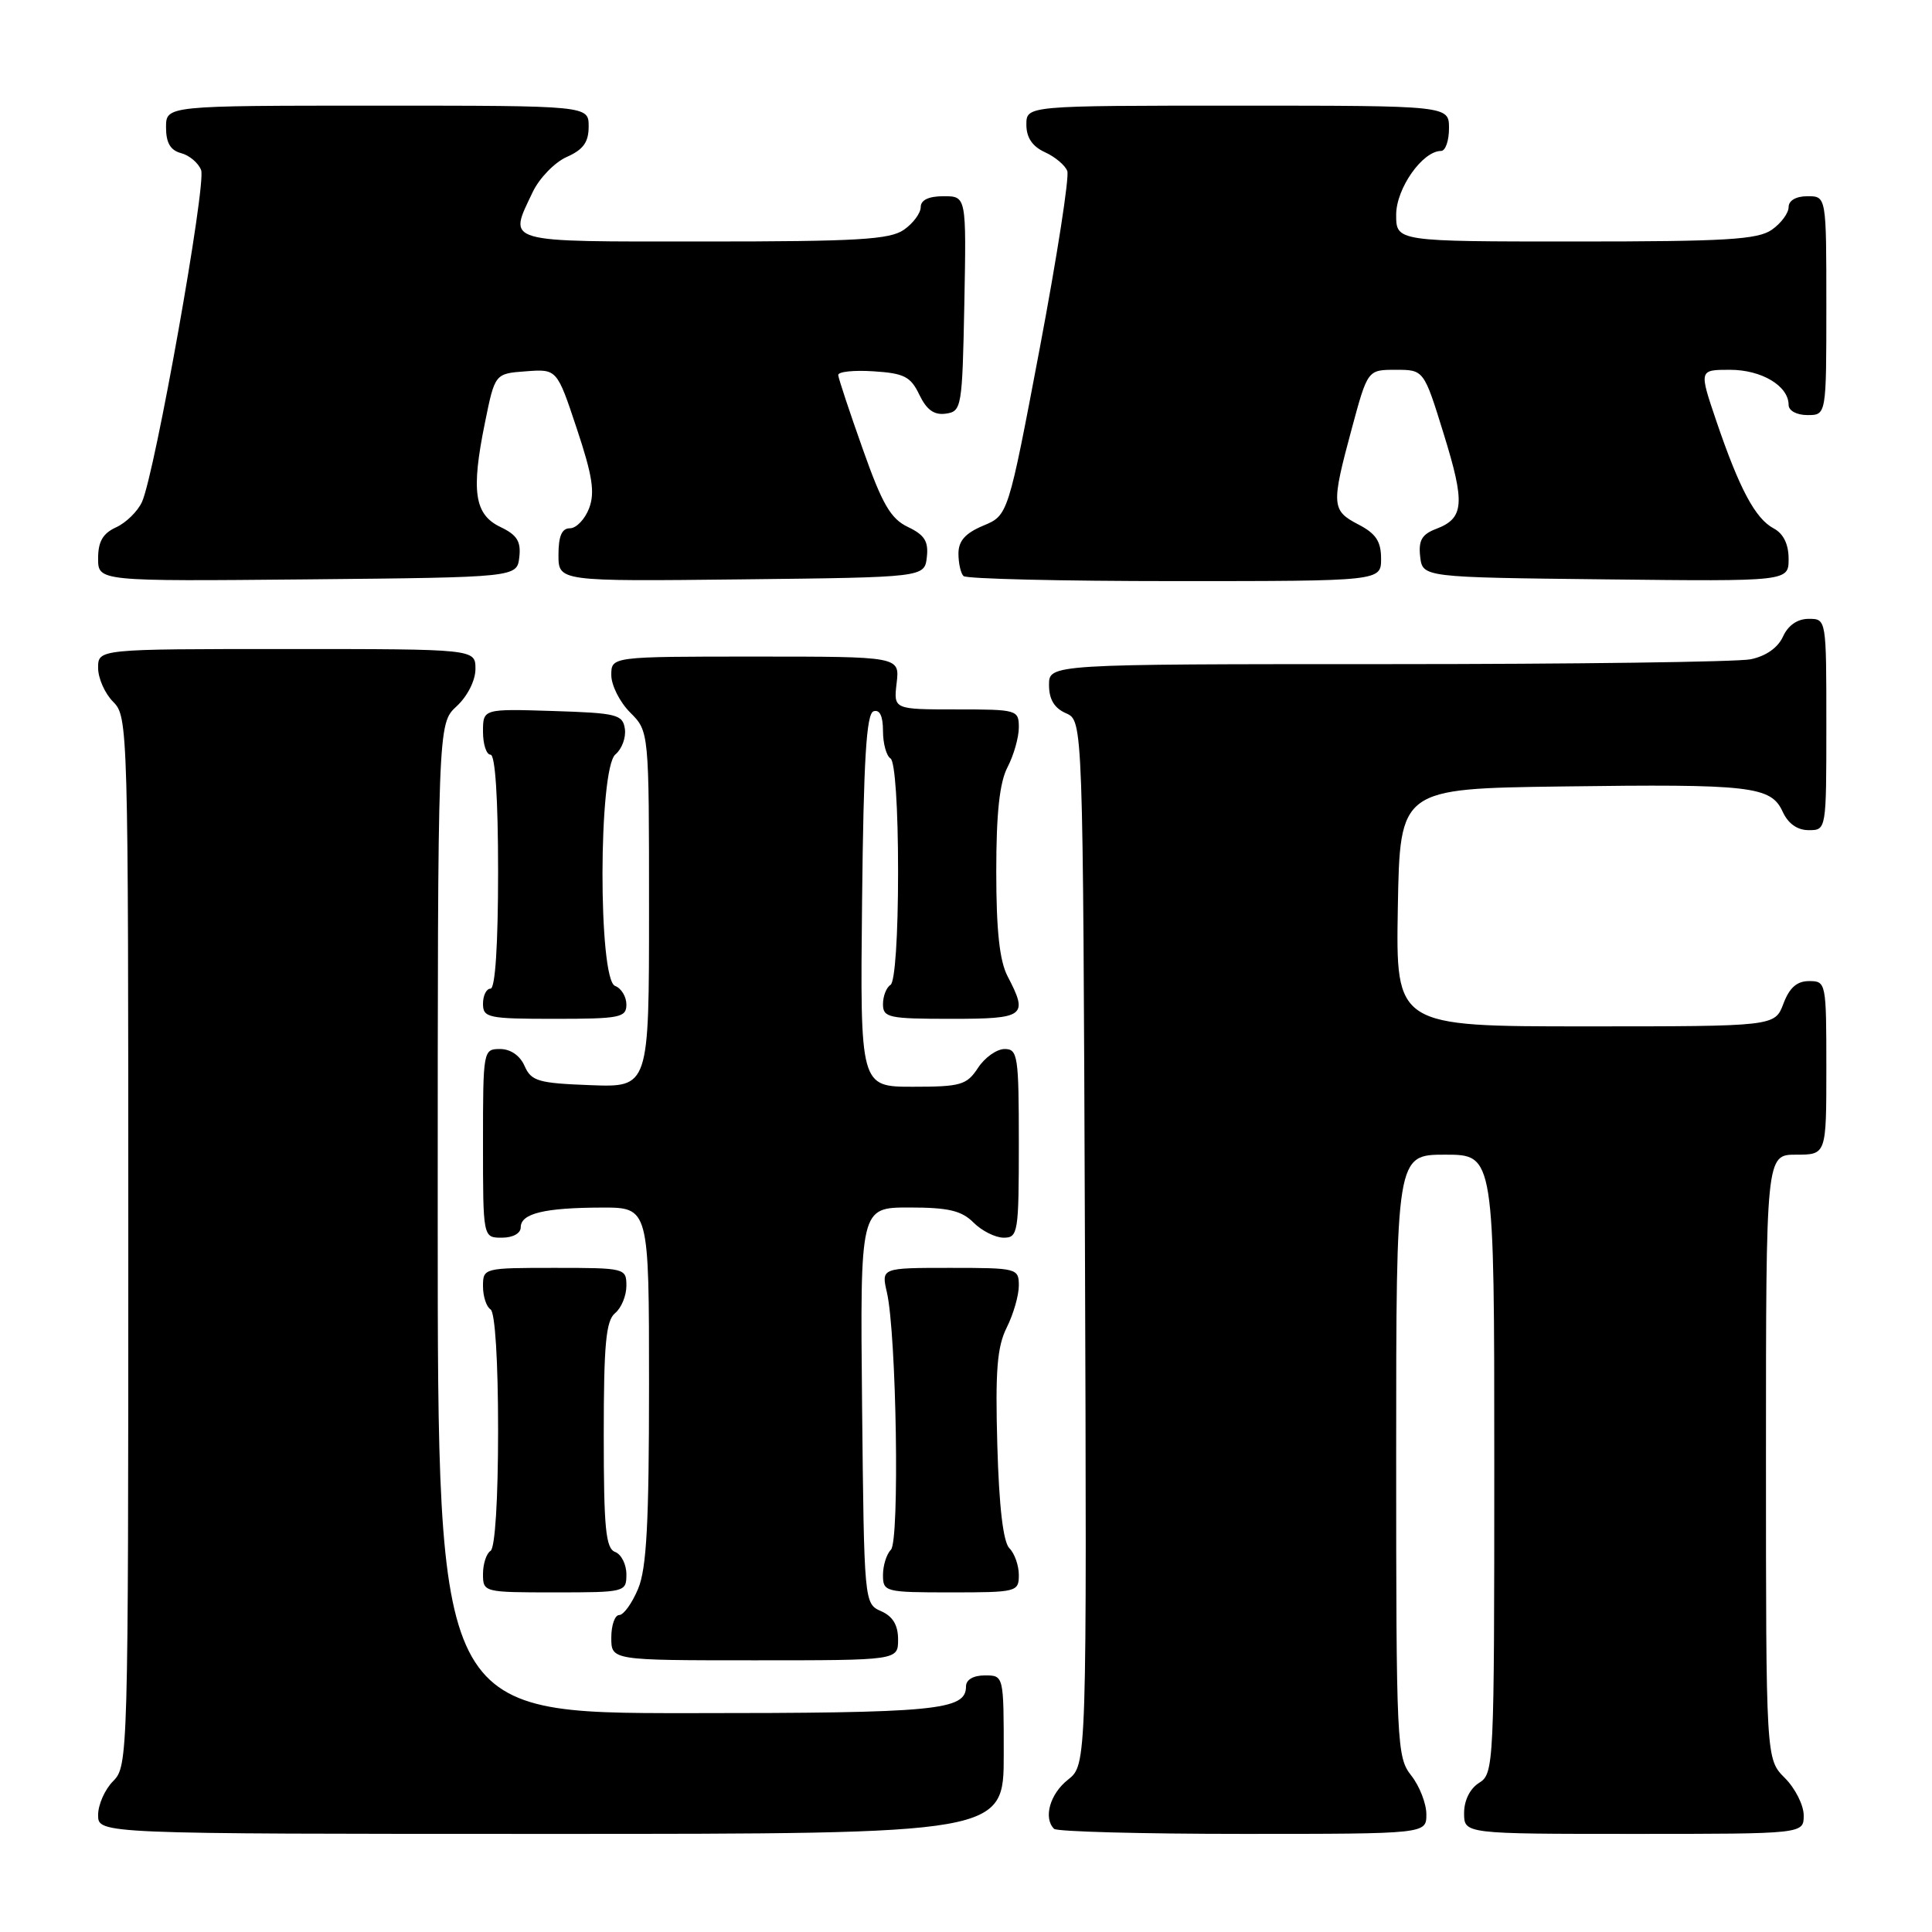 <?xml version="1.0" encoding="UTF-8" standalone="no"?>
<!DOCTYPE svg PUBLIC "-//W3C//DTD SVG 1.1//EN" "http://www.w3.org/Graphics/SVG/1.1/DTD/svg11.dtd" >
<svg xmlns="http://www.w3.org/2000/svg" xmlns:xlink="http://www.w3.org/1999/xlink" version="1.1" viewBox="0 0 256 256">
 <g >
 <path fill="currentColor"
d=" M 133.00 232.50 C 133.00 222.00 133.00 222.00 130.50 222.00 C 128.97 222.00 128.00 222.57 128.00 223.46 C 128.00 226.63 124.16 227.00 91.07 227.00 C 58.00 227.00 58.00 227.00 58.00 161.45 C 58.00 95.90 58.00 95.90 60.50 93.59 C 61.95 92.25 63.00 90.16 63.00 88.64 C 63.00 86.00 63.00 86.00 38.00 86.00 C 13.00 86.00 13.00 86.00 13.00 88.50 C 13.00 89.88 13.90 91.90 15.00 93.00 C 16.96 94.96 17.00 96.33 17.00 164.50 C 17.00 232.67 16.96 234.04 15.00 236.00 C 13.90 237.10 13.00 239.12 13.00 240.50 C 13.00 243.00 13.00 243.00 73.00 243.00 C 133.00 243.00 133.00 243.00 133.00 232.50 Z  M 189.00 240.41 C 189.00 238.98 188.10 236.67 187.00 235.27 C 185.08 232.83 185.00 231.22 185.00 192.87 C 185.00 153.00 185.00 153.00 191.50 153.00 C 198.00 153.00 198.00 153.00 198.00 193.99 C 198.00 233.90 197.95 235.02 196.00 236.23 C 194.78 236.99 194.00 238.56 194.00 240.24 C 194.00 243.00 194.00 243.00 216.50 243.00 C 239.00 243.00 239.00 243.00 239.00 240.55 C 239.00 239.20 237.88 236.97 236.50 235.59 C 234.00 233.09 234.00 233.09 234.00 193.05 C 234.00 153.00 234.00 153.00 238.00 153.00 C 242.00 153.00 242.00 153.00 242.00 141.50 C 242.00 130.19 241.96 130.00 239.72 130.00 C 238.10 130.00 237.11 130.87 236.31 133.00 C 235.17 136.00 235.17 136.00 210.06 136.00 C 184.95 136.00 184.95 136.00 185.22 120.25 C 185.50 104.50 185.50 104.50 207.00 104.21 C 232.02 103.87 234.66 104.17 236.21 107.55 C 236.93 109.13 238.15 110.00 239.66 110.00 C 242.00 110.00 242.00 110.00 242.00 96.00 C 242.00 82.00 242.00 82.00 239.66 82.00 C 238.17 82.00 236.93 82.86 236.25 84.36 C 235.57 85.84 233.98 86.95 231.96 87.36 C 230.20 87.71 208.56 88.00 183.88 88.00 C 139.00 88.00 139.00 88.00 139.00 90.76 C 139.00 92.67 139.70 93.83 141.25 94.51 C 143.50 95.50 143.50 95.50 143.76 164.67 C 144.01 233.84 144.01 233.84 141.51 235.82 C 139.13 237.69 138.22 240.89 139.67 242.33 C 140.03 242.70 151.28 243.00 164.67 243.00 C 189.00 243.00 189.00 243.00 189.00 240.41 Z  M 119.00 217.24 C 119.00 215.33 118.30 214.17 116.75 213.49 C 114.51 212.50 114.50 212.39 114.23 186.25 C 113.97 160.00 113.97 160.00 120.48 160.00 C 125.67 160.00 127.41 160.41 129.00 162.00 C 130.10 163.10 131.90 164.00 133.00 164.00 C 134.89 164.00 135.00 163.33 135.00 151.50 C 135.00 139.92 134.86 139.00 133.12 139.00 C 132.08 139.00 130.49 140.12 129.59 141.50 C 128.10 143.77 127.32 144.00 120.96 144.00 C 113.97 144.00 113.97 144.00 114.23 119.33 C 114.43 100.68 114.80 94.56 115.75 94.25 C 116.57 93.98 117.00 94.88 117.00 96.86 C 117.00 98.52 117.45 100.16 118.00 100.50 C 118.59 100.87 119.00 106.99 119.00 115.50 C 119.00 124.01 118.59 130.13 118.00 130.50 C 117.45 130.84 117.00 131.99 117.00 133.06 C 117.00 134.84 117.76 135.00 126.00 135.00 C 135.84 135.00 136.28 134.67 133.51 129.36 C 132.45 127.33 132.01 123.31 132.01 115.50 C 132.01 107.69 132.45 103.67 133.51 101.64 C 134.33 100.06 135.00 97.70 135.00 96.39 C 135.00 94.06 134.78 94.00 126.70 94.00 C 118.40 94.00 118.40 94.00 118.81 90.50 C 119.22 87.00 119.22 87.00 100.11 87.00 C 81.00 87.00 81.00 87.00 81.00 89.45 C 81.00 90.80 82.12 93.03 83.50 94.41 C 86.00 96.91 86.00 96.91 86.00 120.50 C 86.00 144.08 86.00 144.08 78.25 143.79 C 71.31 143.53 70.40 143.26 69.51 141.25 C 68.91 139.87 67.65 139.00 66.26 139.00 C 64.03 139.00 64.00 139.18 64.00 151.50 C 64.00 164.00 64.00 164.00 66.50 164.00 C 67.96 164.00 69.00 163.43 69.00 162.62 C 69.00 160.79 72.14 160.03 79.75 160.01 C 86.00 160.00 86.00 160.00 86.00 183.53 C 86.00 201.82 85.68 207.84 84.55 210.53 C 83.75 212.44 82.63 214.00 82.05 214.00 C 81.47 214.00 81.00 215.35 81.00 217.00 C 81.00 220.00 81.00 220.00 100.00 220.00 C 119.00 220.00 119.00 220.00 119.00 217.24 Z  M 83.00 208.61 C 83.00 207.29 82.33 205.95 81.50 205.64 C 80.26 205.16 80.00 202.48 80.00 190.15 C 80.00 178.12 80.29 175.00 81.50 174.00 C 82.33 173.32 83.00 171.69 83.00 170.38 C 83.00 168.04 82.84 168.00 73.50 168.00 C 64.09 168.00 64.00 168.02 64.00 170.44 C 64.00 171.78 64.45 173.16 65.00 173.50 C 65.60 173.87 66.00 180.32 66.00 189.50 C 66.00 198.68 65.60 205.13 65.00 205.50 C 64.45 205.84 64.00 207.22 64.00 208.56 C 64.00 210.98 64.09 211.00 73.50 211.00 C 82.85 211.00 83.00 210.96 83.00 208.61 Z  M 135.00 208.70 C 135.00 207.44 134.44 205.84 133.75 205.15 C 132.93 204.33 132.38 199.66 132.15 191.51 C 131.87 181.62 132.12 178.46 133.40 175.90 C 134.28 174.14 135.00 171.64 135.00 170.35 C 135.00 168.06 134.78 168.00 125.89 168.00 C 116.77 168.00 116.77 168.00 117.52 171.25 C 118.79 176.79 119.22 204.18 118.05 205.35 C 117.47 205.93 117.00 207.44 117.00 208.70 C 117.00 210.93 117.28 211.00 126.00 211.00 C 134.72 211.00 135.00 210.93 135.00 208.70 Z  M 83.00 133.11 C 83.00 132.07 82.33 130.95 81.50 130.64 C 79.25 129.77 79.29 101.83 81.55 99.96 C 82.40 99.25 82.96 97.74 82.80 96.59 C 82.52 94.67 81.76 94.48 73.25 94.21 C 64.00 93.92 64.00 93.92 64.00 96.96 C 64.00 98.63 64.45 100.00 65.00 100.00 C 65.62 100.00 66.00 105.83 66.00 115.50 C 66.00 125.17 65.62 131.00 65.00 131.00 C 64.45 131.00 64.00 131.90 64.00 133.00 C 64.00 134.86 64.67 135.00 73.50 135.00 C 82.15 135.00 83.00 134.83 83.00 133.11 Z  M 68.81 73.83 C 69.05 71.74 68.51 70.88 66.31 69.83 C 62.86 68.18 62.40 65.10 64.26 56.00 C 65.58 49.50 65.58 49.50 69.69 49.20 C 73.80 48.89 73.80 48.89 76.43 56.80 C 78.51 63.04 78.85 65.26 78.06 67.35 C 77.50 68.81 76.36 70.00 75.52 70.00 C 74.45 70.00 74.00 71.03 74.00 73.52 C 74.00 77.04 74.00 77.04 98.25 76.77 C 122.50 76.50 122.50 76.50 122.81 73.83 C 123.05 71.74 122.51 70.88 120.31 69.83 C 118.02 68.74 116.91 66.83 114.32 59.50 C 112.56 54.55 111.10 50.14 111.07 49.70 C 111.03 49.25 113.13 49.03 115.74 49.20 C 119.81 49.46 120.67 49.90 121.82 52.31 C 122.79 54.32 123.78 55.03 125.33 54.81 C 127.42 54.51 127.51 54.01 127.78 40.25 C 128.05 26.00 128.05 26.00 125.03 26.00 C 123.06 26.00 122.00 26.50 122.00 27.44 C 122.00 28.24 121.00 29.59 119.78 30.44 C 117.91 31.75 113.63 32.00 93.28 32.00 C 66.35 32.00 67.35 32.29 70.59 25.44 C 71.47 23.60 73.50 21.51 75.09 20.80 C 77.29 19.83 78.00 18.84 78.00 16.76 C 78.00 14.00 78.00 14.00 50.00 14.00 C 22.00 14.00 22.00 14.00 22.00 16.88 C 22.00 18.92 22.58 19.92 23.99 20.29 C 25.09 20.58 26.29 21.59 26.65 22.54 C 27.36 24.39 20.52 62.77 18.81 66.52 C 18.24 67.76 16.70 69.27 15.39 69.87 C 13.63 70.67 13.00 71.76 13.00 73.99 C 13.00 77.03 13.00 77.03 40.75 76.77 C 68.50 76.50 68.50 76.50 68.81 73.83 Z  M 183.00 74.03 C 183.00 71.73 182.31 70.70 180.00 69.50 C 176.43 67.65 176.38 66.93 179.11 56.82 C 181.22 49.00 181.22 49.00 184.94 49.00 C 188.67 49.00 188.67 49.00 191.30 57.50 C 194.16 66.73 194.01 68.67 190.30 70.08 C 188.40 70.80 187.94 71.61 188.18 73.75 C 188.50 76.50 188.50 76.50 212.75 76.77 C 237.00 77.04 237.00 77.04 237.00 74.05 C 237.00 72.10 236.31 70.70 235.01 70.01 C 232.58 68.71 230.48 64.77 227.43 55.81 C 225.12 49.00 225.12 49.00 229.23 49.00 C 233.43 49.00 237.00 51.14 237.00 53.65 C 237.00 54.42 238.07 55.00 239.50 55.00 C 242.00 55.00 242.00 55.00 242.00 40.50 C 242.00 26.00 242.00 26.00 239.50 26.00 C 237.99 26.00 237.00 26.57 237.00 27.44 C 237.00 28.24 236.00 29.59 234.78 30.44 C 232.92 31.75 228.68 32.00 208.78 32.00 C 185.00 32.00 185.00 32.00 185.00 28.45 C 185.00 24.96 188.50 20.00 190.95 20.00 C 191.53 20.00 192.00 18.65 192.00 17.00 C 192.00 14.00 192.00 14.00 164.00 14.00 C 136.00 14.00 136.00 14.00 136.00 16.52 C 136.00 18.23 136.79 19.40 138.44 20.16 C 139.79 20.77 141.13 21.89 141.42 22.66 C 141.71 23.42 140.07 33.99 137.77 46.16 C 133.58 68.28 133.58 68.28 130.29 69.65 C 127.91 70.65 127.00 71.67 127.00 73.35 C 127.00 74.62 127.30 75.97 127.67 76.33 C 128.03 76.70 140.63 77.00 155.67 77.00 C 183.00 77.00 183.00 77.00 183.00 74.03 Z "/>
</g>
</svg>